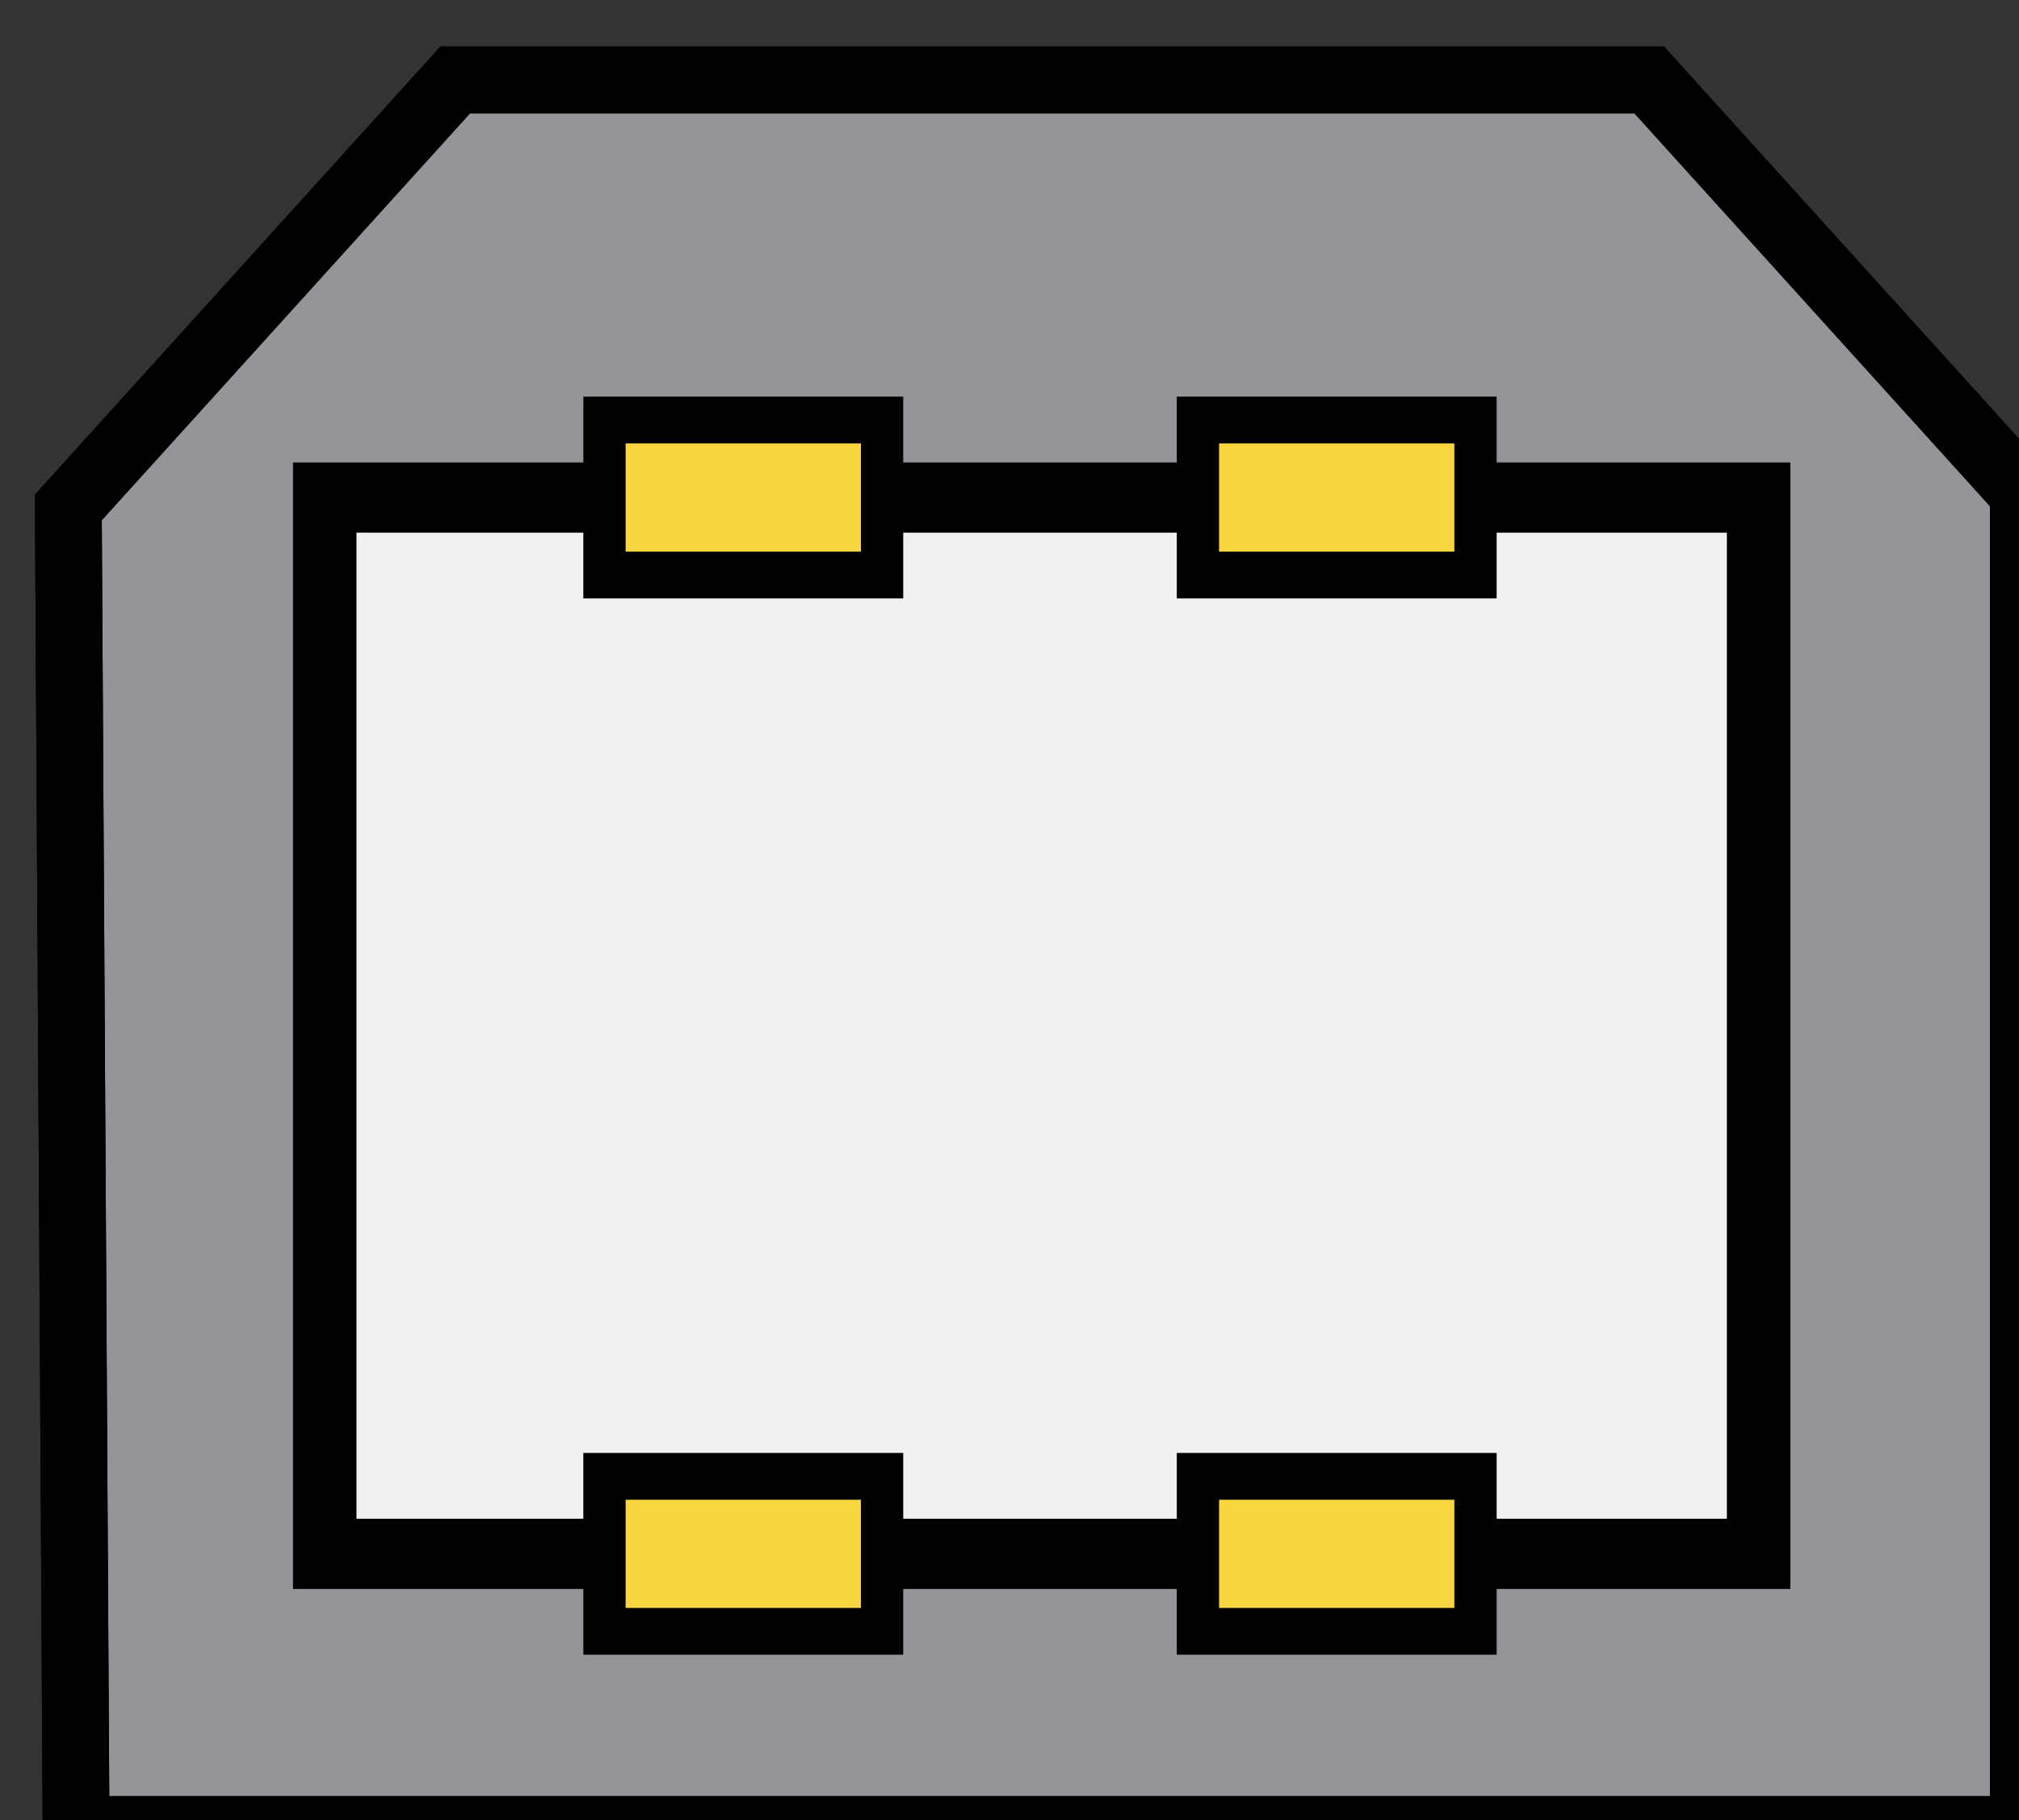 <?xml version="1.0" encoding="UTF-8" standalone="no"?>
<!-- Created with Inkscape (http://www.inkscape.org/) -->

<svg
   version="1.1"
   id="svg2"
   width="30.237"
   height="27.265"
   viewBox="0 0 30.237 27.265"
   xml:space="preserve"
   xmlns="http://www.w3.org/2000/svg"
   xmlns:svg="http://www.w3.org/2000/svg"
   xmlns:rdf="http://www.w3.org/1999/02/22-rdf-syntax-ns#"
   xmlns:cc="http://creativecommons.org/ns#"
   xmlns:dc="http://purl.org/dc/elements/1.1/"><rect x="0" y="0" width="30.237" height="27.265" fill="#333333" stroke="none"/><title
     id="title1">Open Connector Graphics</title><defs
     id="defs6"><linearGradient
       id="linearGradient5590"><stop
         id="stop5592"
         offset="0"
         style="stop-color:#a91616;stop-opacity:1;" /></linearGradient><linearGradient
       id="linearGradient5660"><stop
         id="stop5662"
         offset="0"
         style="stop-color:#000000;stop-opacity:1;" /></linearGradient><style
       type="text/css"
       id="style1">
	.st0{fill:none;stroke:#000000;stroke-width:7;stroke-miterlimit:10;}
	.st1{fill:none;stroke:#000000;stroke-width:3;stroke-miterlimit:10;}
	.st2{fill:none;stroke:#000000;stroke-width:4;stroke-miterlimit:10;}
</style></defs><g
     id="g2466"
     transform="matrix(1.333,0,0,-1.333,2188.439,2685.418)"
     style="display:inline"><path
   d="m -1623.211,2013.669 4.203,-4.645 v -15.015 h -21.877 l -0.087,14.856 4.347,4.804 z"
   style="fill:#939598;fill-opacity:1;fill-rule:nonzero;stroke:#000000;stroke-width:0.75;stroke-dasharray:none"
   id="path2560"
   clip-path="none" /><path
   d="m -1623.211,2013.669 4.203,-4.645 v -15.015 h -21.877 l -0.087,14.856 4.347,4.804 z"
   style="fill:none;stroke:#000000;stroke-width:0.75;stroke-linecap:butt;stroke-linejoin:miter;stroke-miterlimit:10;stroke-dasharray:none;stroke-opacity:1"
   id="path2564"
   clip-path="none" /><path
   d="m 230.113,472.159 h -24.52 v 16.327 h 24.52 z"
   style="fill:#f1f1f2;fill-opacity:1;fill-rule:nonzero;stroke:#000000;stroke-width:1.085;stroke-linecap:butt;stroke-linejoin:miter;stroke-miterlimit:10;stroke-dasharray:none;stroke-opacity:1"
   id="path2566"
   clip-path="none"
   transform="matrix(0.657,0,0,0.727,-1773.166,1653.847)" /><path
   d="m 215.124,487.288 h -4.747 v 2.396 h 4.747 z"
   style="fill:#f9d640;fill-opacity:1;fill-rule:nonzero;stroke:#000000;stroke-width:0.723;stroke-linecap:butt;stroke-linejoin:miter;stroke-miterlimit:10;stroke-dasharray:none;stroke-opacity:1"
   id="path2568"
   clip-path="none"
   transform="matrix(0.657,0,0,0.727,-1773.166,1653.847)" /><path
   d="m 225.272,487.288 h -4.747 v 2.396 h 4.747 z"
   style="fill:#f9d640;fill-opacity:1;fill-rule:nonzero;stroke:#000000;stroke-width:0.723;stroke-linecap:butt;stroke-linejoin:miter;stroke-miterlimit:10;stroke-dasharray:none;stroke-opacity:1"
   id="path2570"
   clip-path="none"
   transform="matrix(0.657,0,0,0.727,-1773.166,1653.847)" /><path
   d="m 215.124,470.961 h -4.747 v 2.396 h 4.747 z"
   style="fill:#f9d640;fill-opacity:1;fill-rule:nonzero;stroke:#000000;stroke-width:0.723;stroke-linecap:butt;stroke-linejoin:miter;stroke-miterlimit:10;stroke-dasharray:none;stroke-opacity:1"
   id="path2572"
   clip-path="none"
   transform="matrix(0.657,0,0,0.727,-1773.166,1653.847)" /><path
   d="m 225.272,470.961 h -4.747 v 2.396 h 4.747 z"
   style="fill:#f9d640;fill-opacity:1;fill-rule:nonzero;stroke:#000000;stroke-width:0.723;stroke-linecap:butt;stroke-linejoin:miter;stroke-miterlimit:10;stroke-dasharray:none;stroke-opacity:1"
   id="path2574"
   clip-path="none"
   transform="matrix(0.657,0,0,0.727,-1773.166,1653.847)" />








<style
   type="text/css"
   id="style1-5">
	.st0{fill:none;stroke:#000;stroke-width:2;}
	.st1{fill:#fff;stroke:#000;stroke-width:2;stroke-linejoin:round;}
	.st2{font-family:Liberation Sans,Arial;}
	.st3{font-size:17px;}
</style>










<!-- Outer cylindrical part --><!-- Inner optical port --><!-- Optical emitter (glowing red light) --><!-- Connector back end --><!-- Detail lines for depth --><!-- Device Panel --><!-- TOSLINK Port Cutout --><!-- Inner Optical Port --><!-- Optical Emitter (glowing red light) --><!-- Protective Cover --><!-- Detail Lines for Depth --></g></svg>
